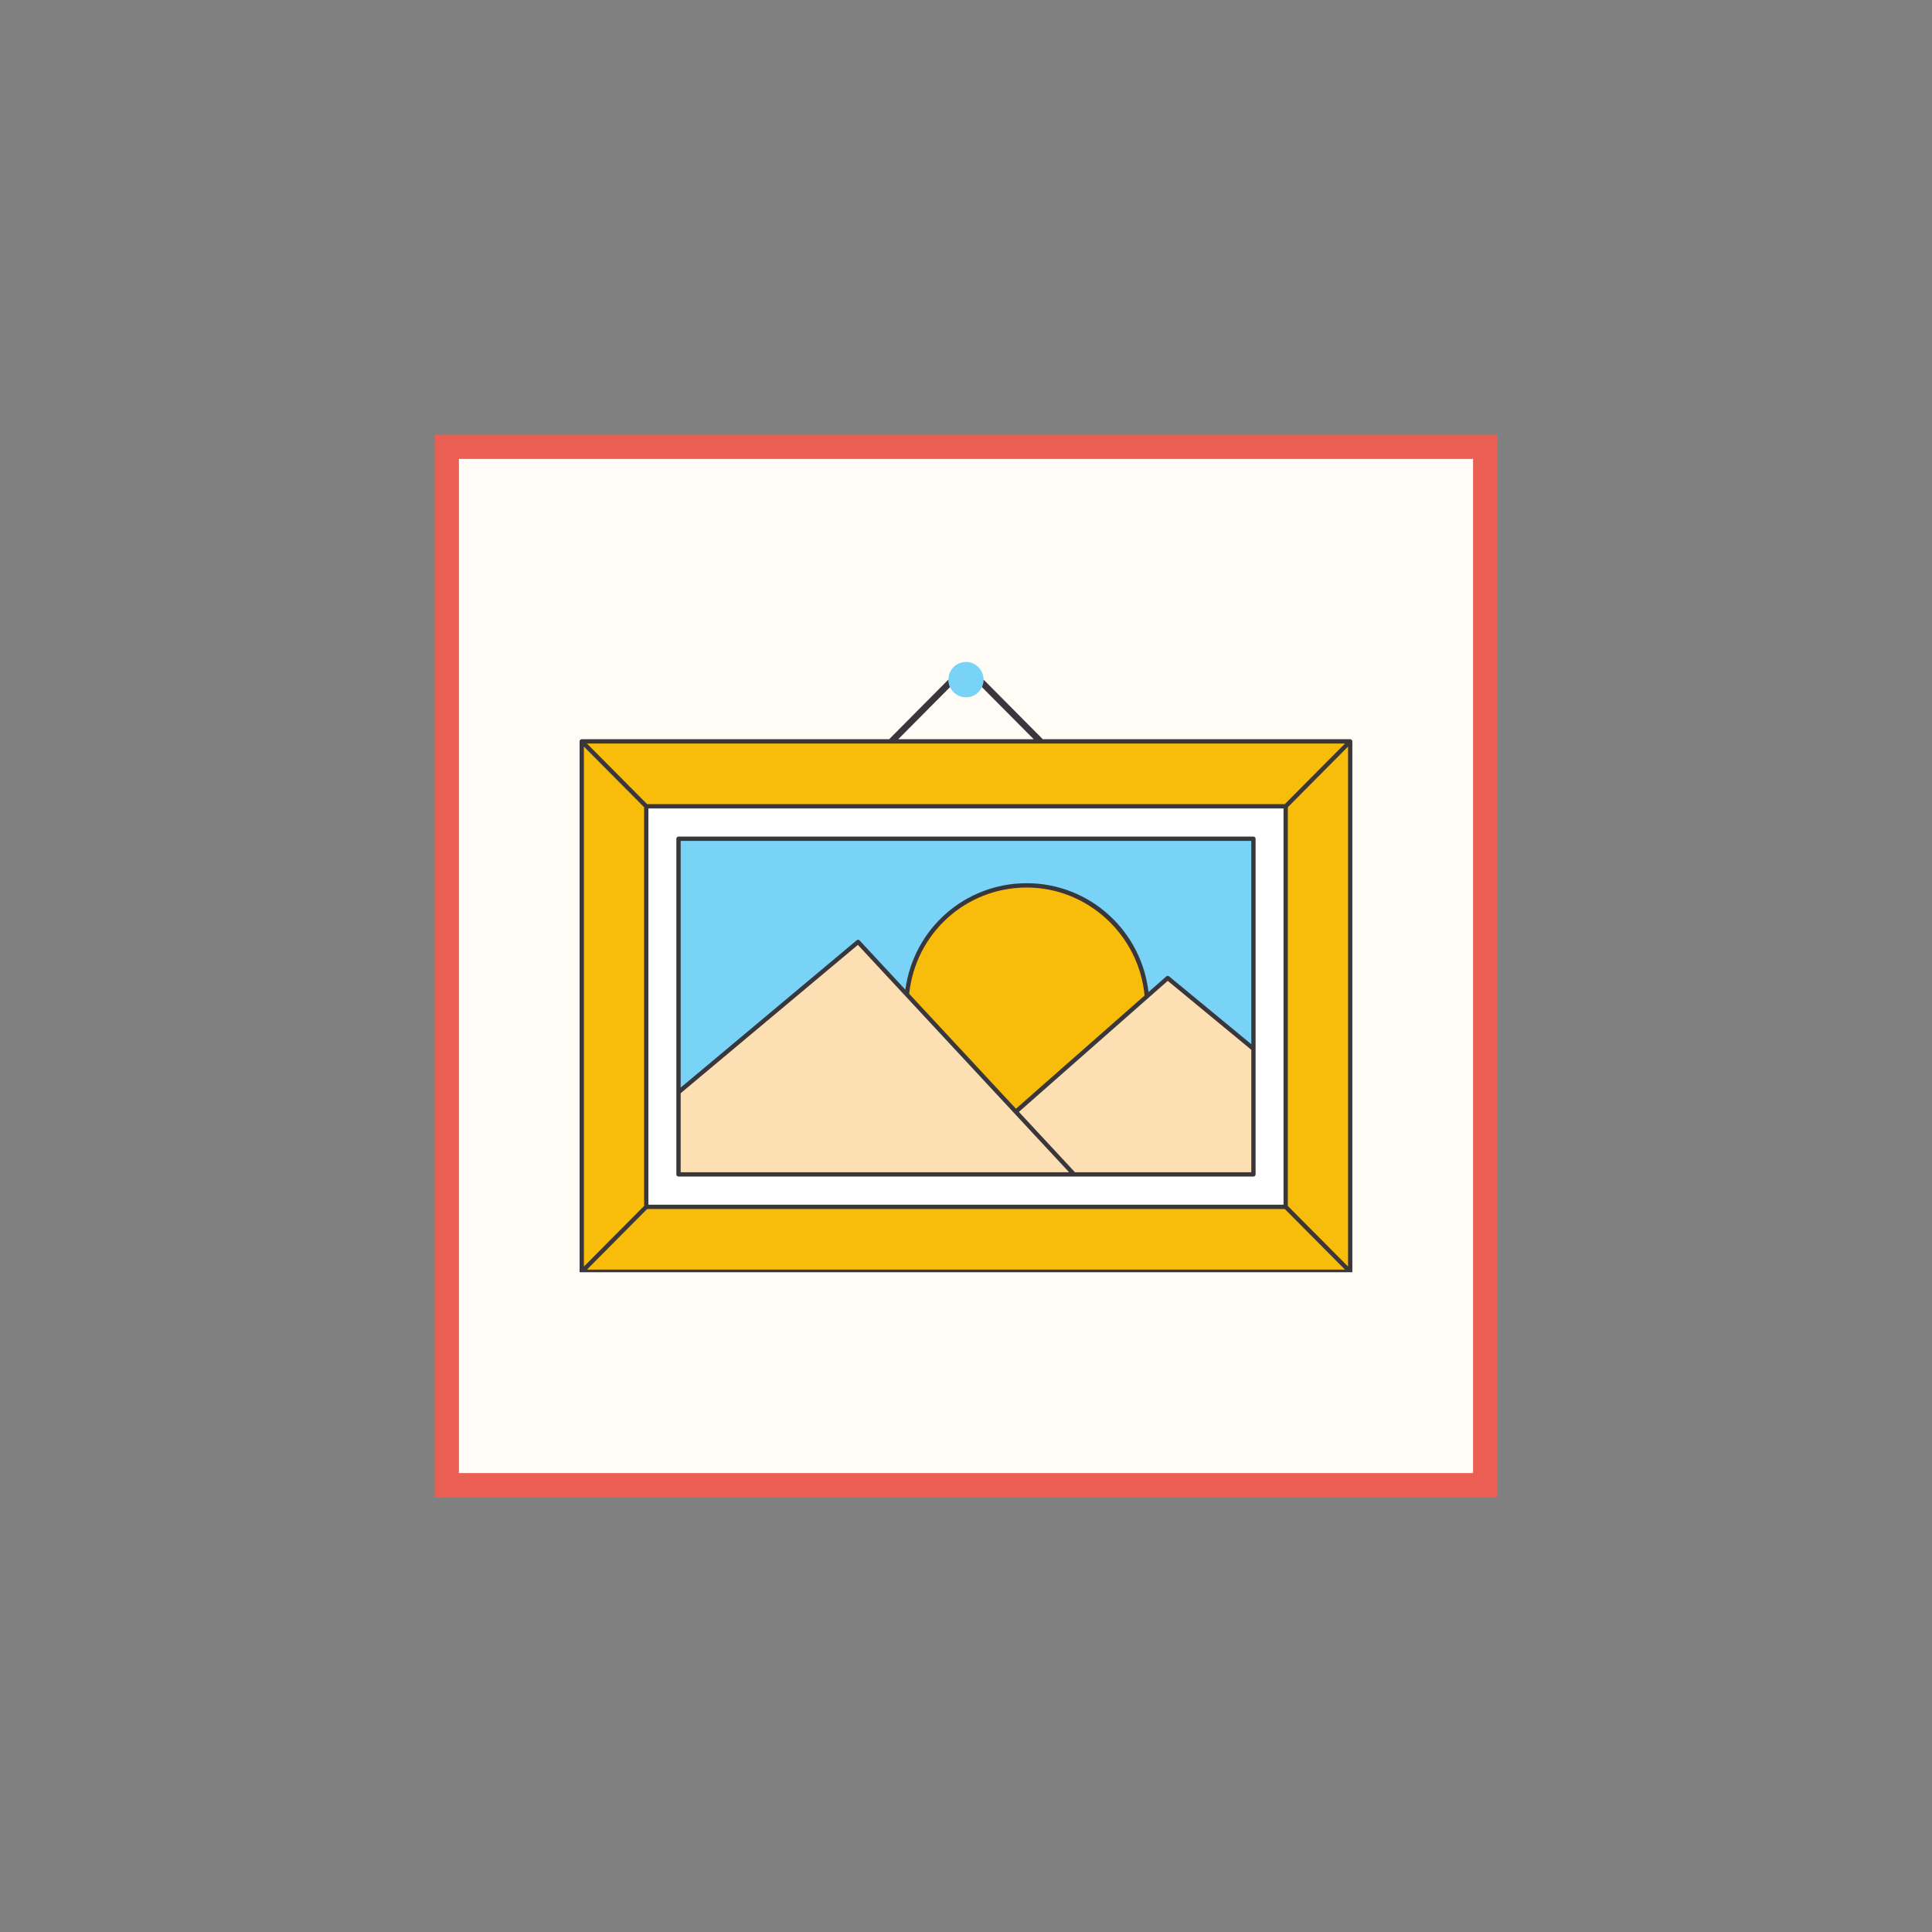 <?xml version="1.0" encoding="UTF-8"?>
<svg xmlns="http://www.w3.org/2000/svg" xmlns:xlink="http://www.w3.org/1999/xlink" width="375pt" height="375pt" viewBox="0 0 375 375" version="1.2">
<rect x="0" y="0" width="375" height="375" fill="#808080" stroke="none"/>
<defs>
<clipPath id="clip1">
  <path d="M 112.5 143 L 262.5 143 L 262.5 246.938 L 112.5 246.938 Z M 112.5 143 "/>
</clipPath>
<clipPath id="clip2">
  <path d="M 131 128.438 L 244 128.438 L 244 212 L 131 212 Z M 131 128.438 "/>
</clipPath>
<clipPath id="clip3">
  <path d="M 112.5 131.844 L 262.492 131.844 L 262.492 246.938 L 112.5 246.938 Z M 112.5 131.844 "/>
</clipPath>
</defs>
<g id="surface1">
<path style=" stroke:none;fill-rule:nonzero;fill:rgb(100%,98.819%,96.078%);fill-opacity:1;" d="M 86.727 86.727 L 288.273 86.727 L 288.273 288.273 L 86.727 288.273 Z M 86.727 86.727 "/>
<path style=" stroke:none;fill-rule:nonzero;fill:rgb(91.759%,37.25%,32.159%);fill-opacity:1;" d="M 285.922 285.922 L 290.625 285.922 L 290.625 290.625 L 285.922 290.625 Z M 84.375 89.078 L 89.078 89.078 L 89.078 285.922 L 84.375 285.922 Z M 84.375 285.922 L 89.078 285.922 L 89.078 290.625 L 84.375 290.625 Z M 285.922 89.078 L 290.625 89.078 L 290.625 285.922 L 285.922 285.922 Z M 89.078 285.922 L 285.922 285.922 L 285.922 290.625 L 89.078 290.625 Z M 285.922 84.375 L 290.625 84.375 L 290.625 89.078 L 285.922 89.078 Z M 84.375 84.375 L 89.078 84.375 L 89.078 89.078 L 84.375 89.078 Z M 89.078 84.375 L 285.922 84.375 L 285.922 89.078 L 89.078 89.078 Z M 89.078 84.375 "/>
<g clip-path="url(#clip1)" clip-rule="nonzero">
<path style=" stroke:none;fill-rule:nonzero;fill:rgb(97.249%,74.12%,3.92%);fill-opacity:1;" d="M 249.551 234.25 L 125.438 234.25 L 125.438 156.5 L 249.551 156.5 Z M 112.918 143.902 L 112.918 246.848 L 262.07 246.848 L 262.07 143.902 Z M 199.297 171.852 C 211.551 171.852 221.598 181.34 222.586 193.414 L 197.168 215.785 L 176.035 193.039 C 177.203 181.145 187.172 171.852 199.297 171.852 "/>
</g>
<path style=" stroke:none;fill-rule:nonzero;fill:rgb(100%,100%,100%);fill-opacity:1;" d="M 131.281 162.801 C 131.281 162.57 131.469 162.383 131.699 162.383 L 243.289 162.383 C 243.523 162.383 243.707 162.57 243.707 162.801 L 243.707 227.949 C 243.707 228.184 243.523 228.367 243.289 228.367 L 131.699 228.367 C 131.469 228.367 131.281 228.184 131.281 227.949 Z M 125.438 234.25 L 249.551 234.25 L 249.551 156.5 L 125.438 156.5 L 125.438 234.25 "/>
<path style=" stroke:none;fill-rule:nonzero;fill:rgb(98.819%,87.839%,70.2%);fill-opacity:1;" d="M 222.586 193.414 L 197.168 215.785 L 176.035 193.039 L 166.555 182.828 L 131.699 211.996 L 131.699 227.949 L 243.289 227.949 L 243.289 203.562 L 226.652 189.836 L 222.586 193.414 "/>
<g clip-path="url(#clip2)" clip-rule="nonzero">
<path style=" stroke:none;fill-rule:nonzero;fill:rgb(47.449%,82.75%,96.469%);fill-opacity:1;" d="M 190.906 131.918 C 190.906 130.023 189.379 128.484 187.496 128.484 C 185.609 128.484 184.082 130.023 184.082 131.918 C 184.082 131.922 184.082 131.922 184.082 131.922 C 184.086 132.438 184.199 132.926 184.402 133.363 C 184.945 134.539 186.125 135.352 187.496 135.352 C 188.867 135.352 190.043 134.539 190.586 133.363 C 190.789 132.926 190.906 132.438 190.906 131.922 C 190.906 131.922 190.906 131.922 190.906 131.918 Z M 243.289 162.801 L 243.289 203.562 L 226.652 189.836 L 222.586 193.414 C 221.598 181.34 211.551 171.852 199.297 171.852 C 187.172 171.852 177.203 181.145 176.035 193.039 L 166.555 182.828 L 131.699 211.996 L 131.699 162.801 L 243.289 162.801 "/>
</g>
<g clip-path="url(#clip3)" clip-rule="nonzero">
<path style=" stroke:none;fill-rule:nonzero;fill:rgb(22.35%,21.57%,23.529%);fill-opacity:1;" d="M 242.875 163.223 L 242.875 202.676 L 226.918 189.508 C 226.758 189.383 226.531 189.383 226.379 189.52 L 222.922 192.559 C 222.266 186.906 219.637 181.688 215.453 177.793 C 211.043 173.691 205.305 171.43 199.297 171.43 C 187.309 171.43 177.332 180.254 175.73 192.094 L 166.855 182.543 C 166.707 182.379 166.457 182.363 166.285 182.508 L 132.117 211.102 L 132.117 163.223 Z M 208.648 227.527 L 197.766 215.816 L 226.66 190.387 L 242.875 203.762 L 242.875 227.527 Z M 176.473 192.895 C 177.723 181.125 187.496 172.27 199.297 172.27 C 211.082 172.27 221.078 181.465 222.156 193.234 L 197.195 215.203 Z M 132.117 212.195 L 166.516 183.406 L 207.504 227.527 L 132.117 227.527 Z M 131.699 228.367 L 243.289 228.367 C 243.523 228.367 243.707 228.184 243.707 227.949 L 243.707 162.801 C 243.707 162.57 243.523 162.383 243.289 162.383 L 131.699 162.383 C 131.469 162.383 131.281 162.57 131.281 162.801 L 131.281 227.949 C 131.281 228.184 131.469 228.367 131.699 228.367 Z M 173.492 144.348 L 173.516 144.32 L 201.477 144.32 L 201.5 144.348 L 201.523 144.32 L 261.066 144.32 L 249.379 156.082 L 125.609 156.082 L 113.926 144.32 L 173.465 144.32 Z M 249.969 234.074 L 249.969 156.676 L 261.656 144.914 L 261.656 245.836 Z M 125.609 234.668 L 249.379 234.668 L 261.066 246.43 L 113.926 246.43 Z M 249.133 233.828 L 125.855 233.828 L 125.855 156.922 L 249.133 156.922 Z M 125.02 156.676 L 125.02 234.074 L 113.336 245.836 L 113.336 144.914 Z M 262.488 143.902 C 262.488 143.848 262.48 143.793 262.457 143.742 C 262.418 143.637 262.336 143.559 262.23 143.516 C 262.18 143.492 262.129 143.48 262.07 143.48 L 202.359 143.48 L 202.383 143.457 L 191.102 132.102 C 191.039 132.039 190.973 131.98 190.906 131.922 C 190.906 132.438 190.789 132.926 190.586 133.363 L 200.641 143.48 L 174.348 143.48 L 184.402 133.363 C 184.199 132.926 184.086 132.438 184.082 131.922 C 184.016 131.98 183.949 132.039 183.887 132.102 L 172.605 143.457 L 172.629 143.48 L 112.918 143.48 C 112.863 143.48 112.809 143.492 112.758 143.516 C 112.656 143.559 112.574 143.637 112.531 143.742 C 112.512 143.793 112.5 143.848 112.5 143.902 L 112.5 246.848 C 112.5 246.906 112.512 246.961 112.531 247.012 C 112.574 247.113 112.656 247.195 112.758 247.238 C 112.809 247.258 112.863 247.27 112.918 247.27 L 262.07 247.27 C 262.129 247.27 262.18 247.258 262.23 247.238 C 262.336 247.195 262.418 247.113 262.457 247.012 C 262.48 246.961 262.488 246.906 262.488 246.848 L 262.488 143.902 "/>
</g>
</g>
</svg>
